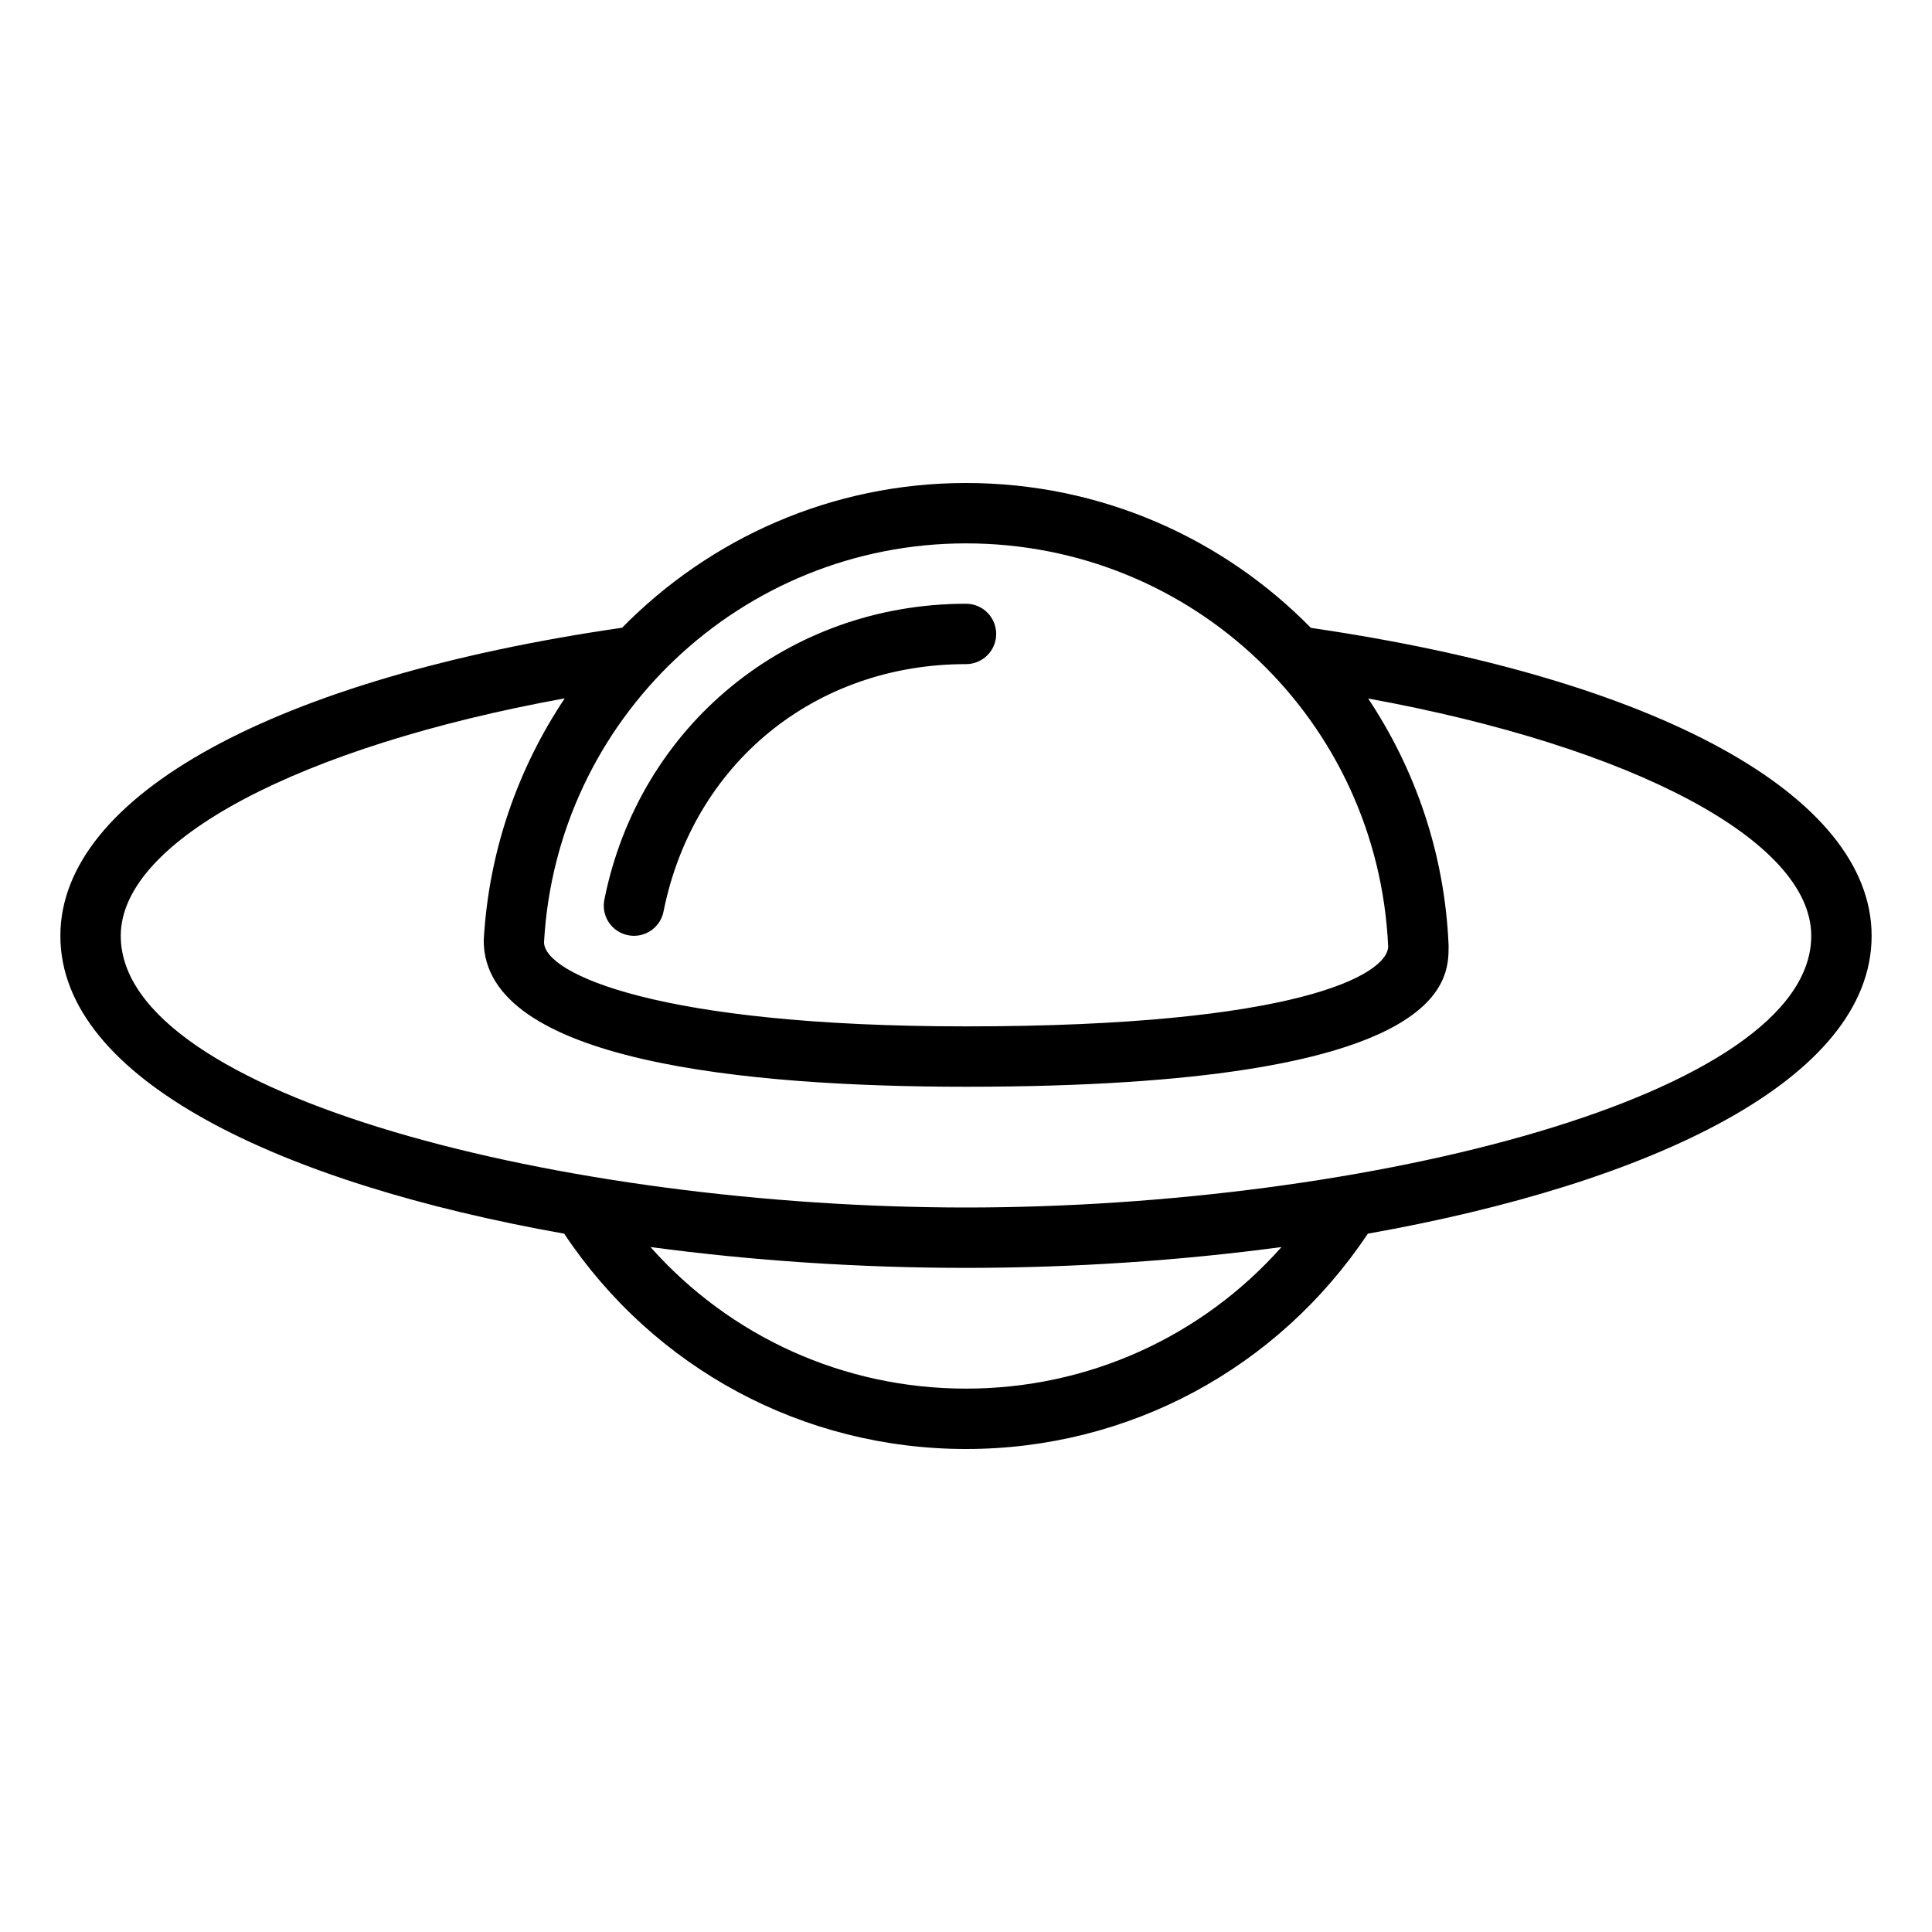 <?xml version="1.0" encoding="UTF-8" standalone="no"?>
<svg width="64px" height="64px" viewBox="0 0 64 64" version="1.1" xmlns="http://www.w3.org/2000/svg" xmlns:xlink="http://www.w3.org/1999/xlink">
    <!-- Generator: Sketch 3.7.2 (28276) - http://www.bohemiancoding.com/sketch -->
    <title>spa-saucer-4</title>
    <desc>Created with Sketch.</desc>
    <defs></defs>
    <g id="64px-Line" stroke="none" stroke-width="1" fill="none" fill-rule="evenodd">
        <g id="spa-saucer-4"></g>
        <path d="M43.426,20.8 C40.52,17.837 36.479,16 32,16 C27.551,16 23.518,17.833 20.608,20.794 C9.124,22.461 2,26.358 2,31 C2,35.765 9.304,39.201 18.689,40.867 C21.669,45.338 26.61,48 32,48 C37.389,48 42.33,45.338 45.311,40.867 C54.696,39.201 62,35.764 62,31 C62,26.362 54.889,22.469 43.426,20.8 L43.426,20.8 Z M32,18 C39.511,18 45.649,23.866 45.985,31.36 C45.953,32.282 43,34 32,34 C21.818,34 18.023,32.256 18.022,31.212 C18.433,23.804 24.573,18 32,18 L32,18 Z M32,46 C27.946,46 24.183,44.277 21.548,41.31 C24.918,41.762 28.472,42 32,42 C35.528,42 39.082,41.762 42.452,41.31 C39.817,44.277 36.053,46 32,46 L32,46 Z M32,40 C18.756,40 4,36.304 4,31 C4,27.843 9.936,24.73 18.708,23.133 C17.164,25.446 16.188,28.181 16.024,31.156 C16.024,35.159 24.712,36 32.001,36 C47.987,36 47.987,32.496 47.987,31.345 C47.987,31.33 47.987,31.317 47.986,31.302 C47.856,28.275 46.885,25.489 45.322,23.139 C54.077,24.736 60,27.846 60,31 C60,36.304 45.244,40 32,40 L32,40 Z" id="Shape" fill="#000000"></path>
        <path d="M20.804,30.98 C20.87,30.994 20.936,31 21.001,31 C21.468,31 21.886,30.672 21.98,30.196 C22.96,25.294 26.987,22 32,22 C32.552,22 33,21.553 33,21 C33,20.447 32.552,20 32,20 C26.101,20 21.174,24.031 20.02,29.804 C19.911,30.346 20.262,30.872 20.804,30.98 L20.804,30.98 Z" id="Shape" fill="#000000"></path>
    </g>
</svg>